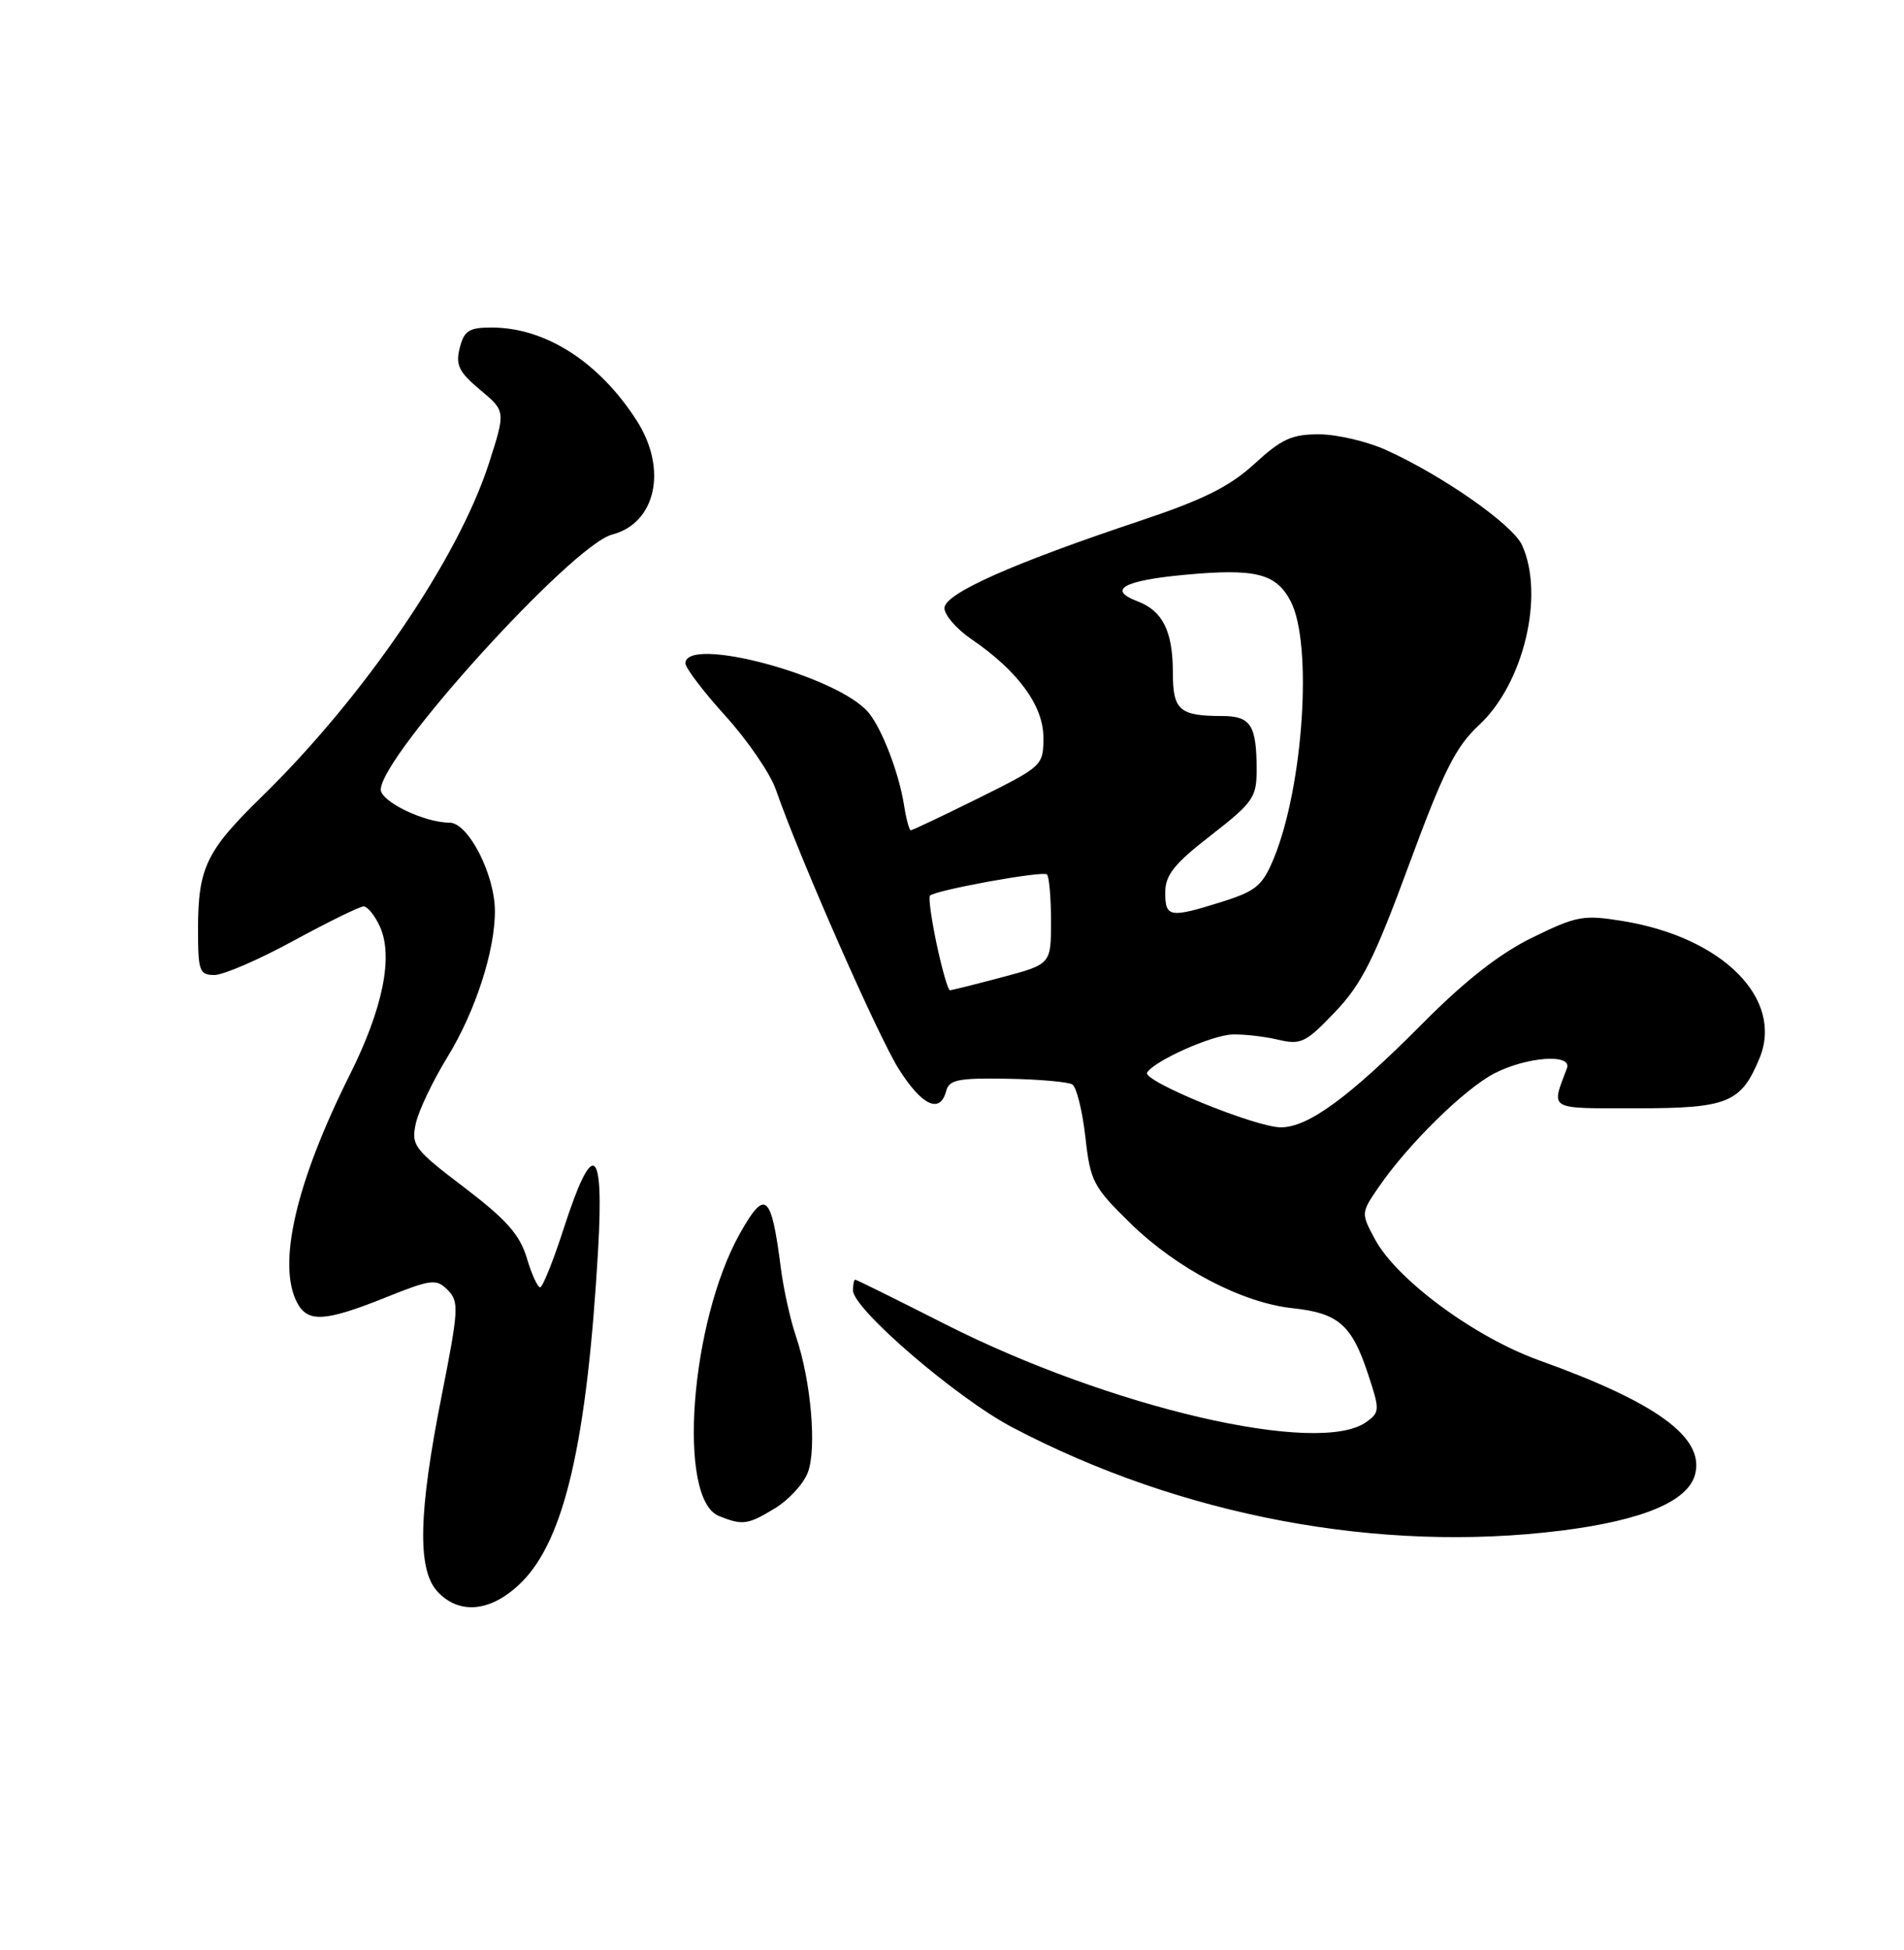 <?xml version="1.0" encoding="UTF-8" standalone="no"?>
<!DOCTYPE svg PUBLIC "-//W3C//DTD SVG 1.1//EN" "http://www.w3.org/Graphics/SVG/1.1/DTD/svg11.dtd" >
<svg xmlns="http://www.w3.org/2000/svg" xmlns:xlink="http://www.w3.org/1999/xlink" version="1.1" viewBox="0 0 250 256">
 <g >
 <path fill="currentColor"
d=" M 68.50 207.70 C 74.13 202.07 77.07 189.29 78.53 164.14 C 79.32 150.33 77.86 149.41 74.01 161.30 C 72.64 165.54 71.25 169.00 70.92 169.00 C 70.59 169.00 69.79 167.26 69.16 165.12 C 68.25 162.09 66.46 160.08 60.97 155.90 C 54.39 150.90 53.98 150.37 54.59 147.53 C 54.94 145.86 56.82 141.91 58.77 138.74 C 62.43 132.76 65.02 124.77 64.98 119.53 C 64.94 114.72 61.47 108.00 59.02 108.00 C 55.73 108.00 50.00 105.24 50.00 103.66 C 50.00 99.24 75.13 71.54 80.37 70.18 C 86.13 68.69 87.68 61.58 83.61 55.23 C 78.68 47.53 71.63 43.00 64.55 43.00 C 61.57 43.00 60.94 43.41 60.36 45.69 C 59.80 47.93 60.25 48.84 63.04 51.18 C 66.40 53.98 66.40 53.98 64.19 60.85 C 60.16 73.35 47.78 91.51 34.32 104.64 C 27.05 111.74 26.00 113.95 26.00 122.07 C 26.00 127.47 26.19 128.00 28.15 128.00 C 29.33 128.00 34.01 125.98 38.55 123.50 C 43.09 121.03 47.23 119.00 47.74 119.00 C 48.26 119.00 49.22 120.19 49.88 121.64 C 51.67 125.56 50.28 132.40 45.92 141.12 C 38.83 155.30 36.35 166.06 39.04 171.07 C 40.42 173.65 42.71 173.51 50.57 170.36 C 56.66 167.92 57.28 167.85 58.79 169.36 C 60.29 170.87 60.23 171.91 57.99 183.24 C 54.95 198.56 54.78 206.00 57.40 208.90 C 60.29 212.08 64.58 211.62 68.50 207.70 Z  M 205.02 200.94 C 215.73 199.59 221.69 197.08 222.58 193.52 C 223.80 188.70 217.53 184.13 202.10 178.59 C 193.63 175.55 183.40 168.01 180.54 162.70 C 178.70 159.28 178.70 159.23 181.00 155.88 C 184.84 150.27 192.27 142.96 196.21 140.92 C 200.47 138.72 206.48 138.29 205.74 140.25 C 203.65 145.81 203.11 145.50 214.91 145.50 C 226.85 145.50 228.60 144.79 231.02 138.95 C 234.25 131.16 226.24 123.09 213.16 120.93 C 207.90 120.07 207.06 120.22 201.21 123.08 C 196.88 125.20 192.35 128.75 186.68 134.47 C 177.14 144.07 171.76 148.00 168.18 148.00 C 164.86 148.00 149.95 141.90 150.62 140.81 C 151.57 139.26 159.07 135.91 161.80 135.81 C 163.28 135.76 165.98 136.06 167.79 136.49 C 170.81 137.20 171.44 136.90 175.29 132.86 C 178.79 129.20 180.43 125.94 185.00 113.54 C 189.55 101.20 191.14 98.03 194.19 95.20 C 200.06 89.77 202.84 78.14 199.85 71.57 C 198.62 68.87 189.41 62.43 182.00 59.08 C 179.53 57.96 175.58 57.03 173.23 57.02 C 169.64 57.00 168.28 57.62 164.73 60.88 C 161.47 63.87 158.03 65.59 149.74 68.36 C 132.82 74.01 124.00 77.94 124.01 79.84 C 124.01 80.75 125.60 82.58 127.53 83.90 C 133.64 88.06 137.00 92.64 137.00 96.81 C 137.00 100.51 136.90 100.60 128.49 104.78 C 123.80 107.10 119.80 109.00 119.59 109.00 C 119.39 109.00 118.99 107.54 118.71 105.75 C 118.06 101.55 115.82 95.69 114.04 93.55 C 110.07 88.76 90.00 83.37 90.00 87.09 C 90.00 87.69 92.37 90.81 95.27 94.01 C 98.17 97.21 101.14 101.55 101.87 103.66 C 104.99 112.64 115.31 136.09 118.02 140.36 C 121.07 145.17 123.43 146.27 124.23 143.24 C 124.62 141.75 125.81 141.51 132.24 141.62 C 136.39 141.69 140.24 142.03 140.80 142.37 C 141.35 142.72 142.12 145.81 142.51 149.25 C 143.16 155.10 143.54 155.82 148.41 160.58 C 154.51 166.55 163.12 171.05 169.76 171.75 C 175.70 172.38 177.49 173.93 179.59 180.28 C 181.19 185.09 181.18 185.39 179.44 186.66 C 173.24 191.20 145.76 184.82 124.06 173.82 C 117.75 170.62 112.46 168.00 112.29 168.00 C 112.13 168.00 112.00 168.63 112.00 169.41 C 112.00 171.84 125.64 183.56 132.91 187.38 C 155.09 199.04 181.13 203.93 205.02 200.94 Z  M 101.77 198.00 C 103.58 196.90 105.51 194.79 106.07 193.31 C 107.26 190.19 106.49 181.28 104.53 175.50 C 103.78 173.30 102.88 169.25 102.53 166.50 C 101.27 156.68 100.49 156.01 97.16 161.92 C 90.62 173.57 88.88 196.80 94.39 199.02 C 97.51 200.28 98.18 200.19 101.77 198.00 Z  M 122.99 123.98 C 122.29 120.66 121.89 117.79 122.11 117.58 C 122.91 116.84 136.96 114.29 137.47 114.80 C 137.76 115.09 138.00 117.86 138.00 120.96 C 138.00 126.58 138.00 126.58 131.59 128.29 C 128.06 129.23 124.97 130.00 124.72 130.00 C 124.48 130.00 123.70 127.29 122.99 123.98 Z  M 153.00 117.16 C 153.00 114.87 154.17 113.41 159.00 109.66 C 164.52 105.37 165.00 104.69 165.00 101.08 C 165.00 95.20 164.23 94.00 160.47 94.00 C 154.87 94.00 154.00 93.24 154.00 88.33 C 154.00 82.89 152.68 80.21 149.38 78.95 C 145.36 77.43 147.47 76.22 155.48 75.47 C 164.85 74.59 167.57 75.27 169.48 78.96 C 172.37 84.54 171.14 103.23 167.27 112.64 C 165.78 116.27 164.95 116.97 160.45 118.39 C 153.57 120.55 153.00 120.46 153.00 117.16 Z "/>
</g>
</svg>